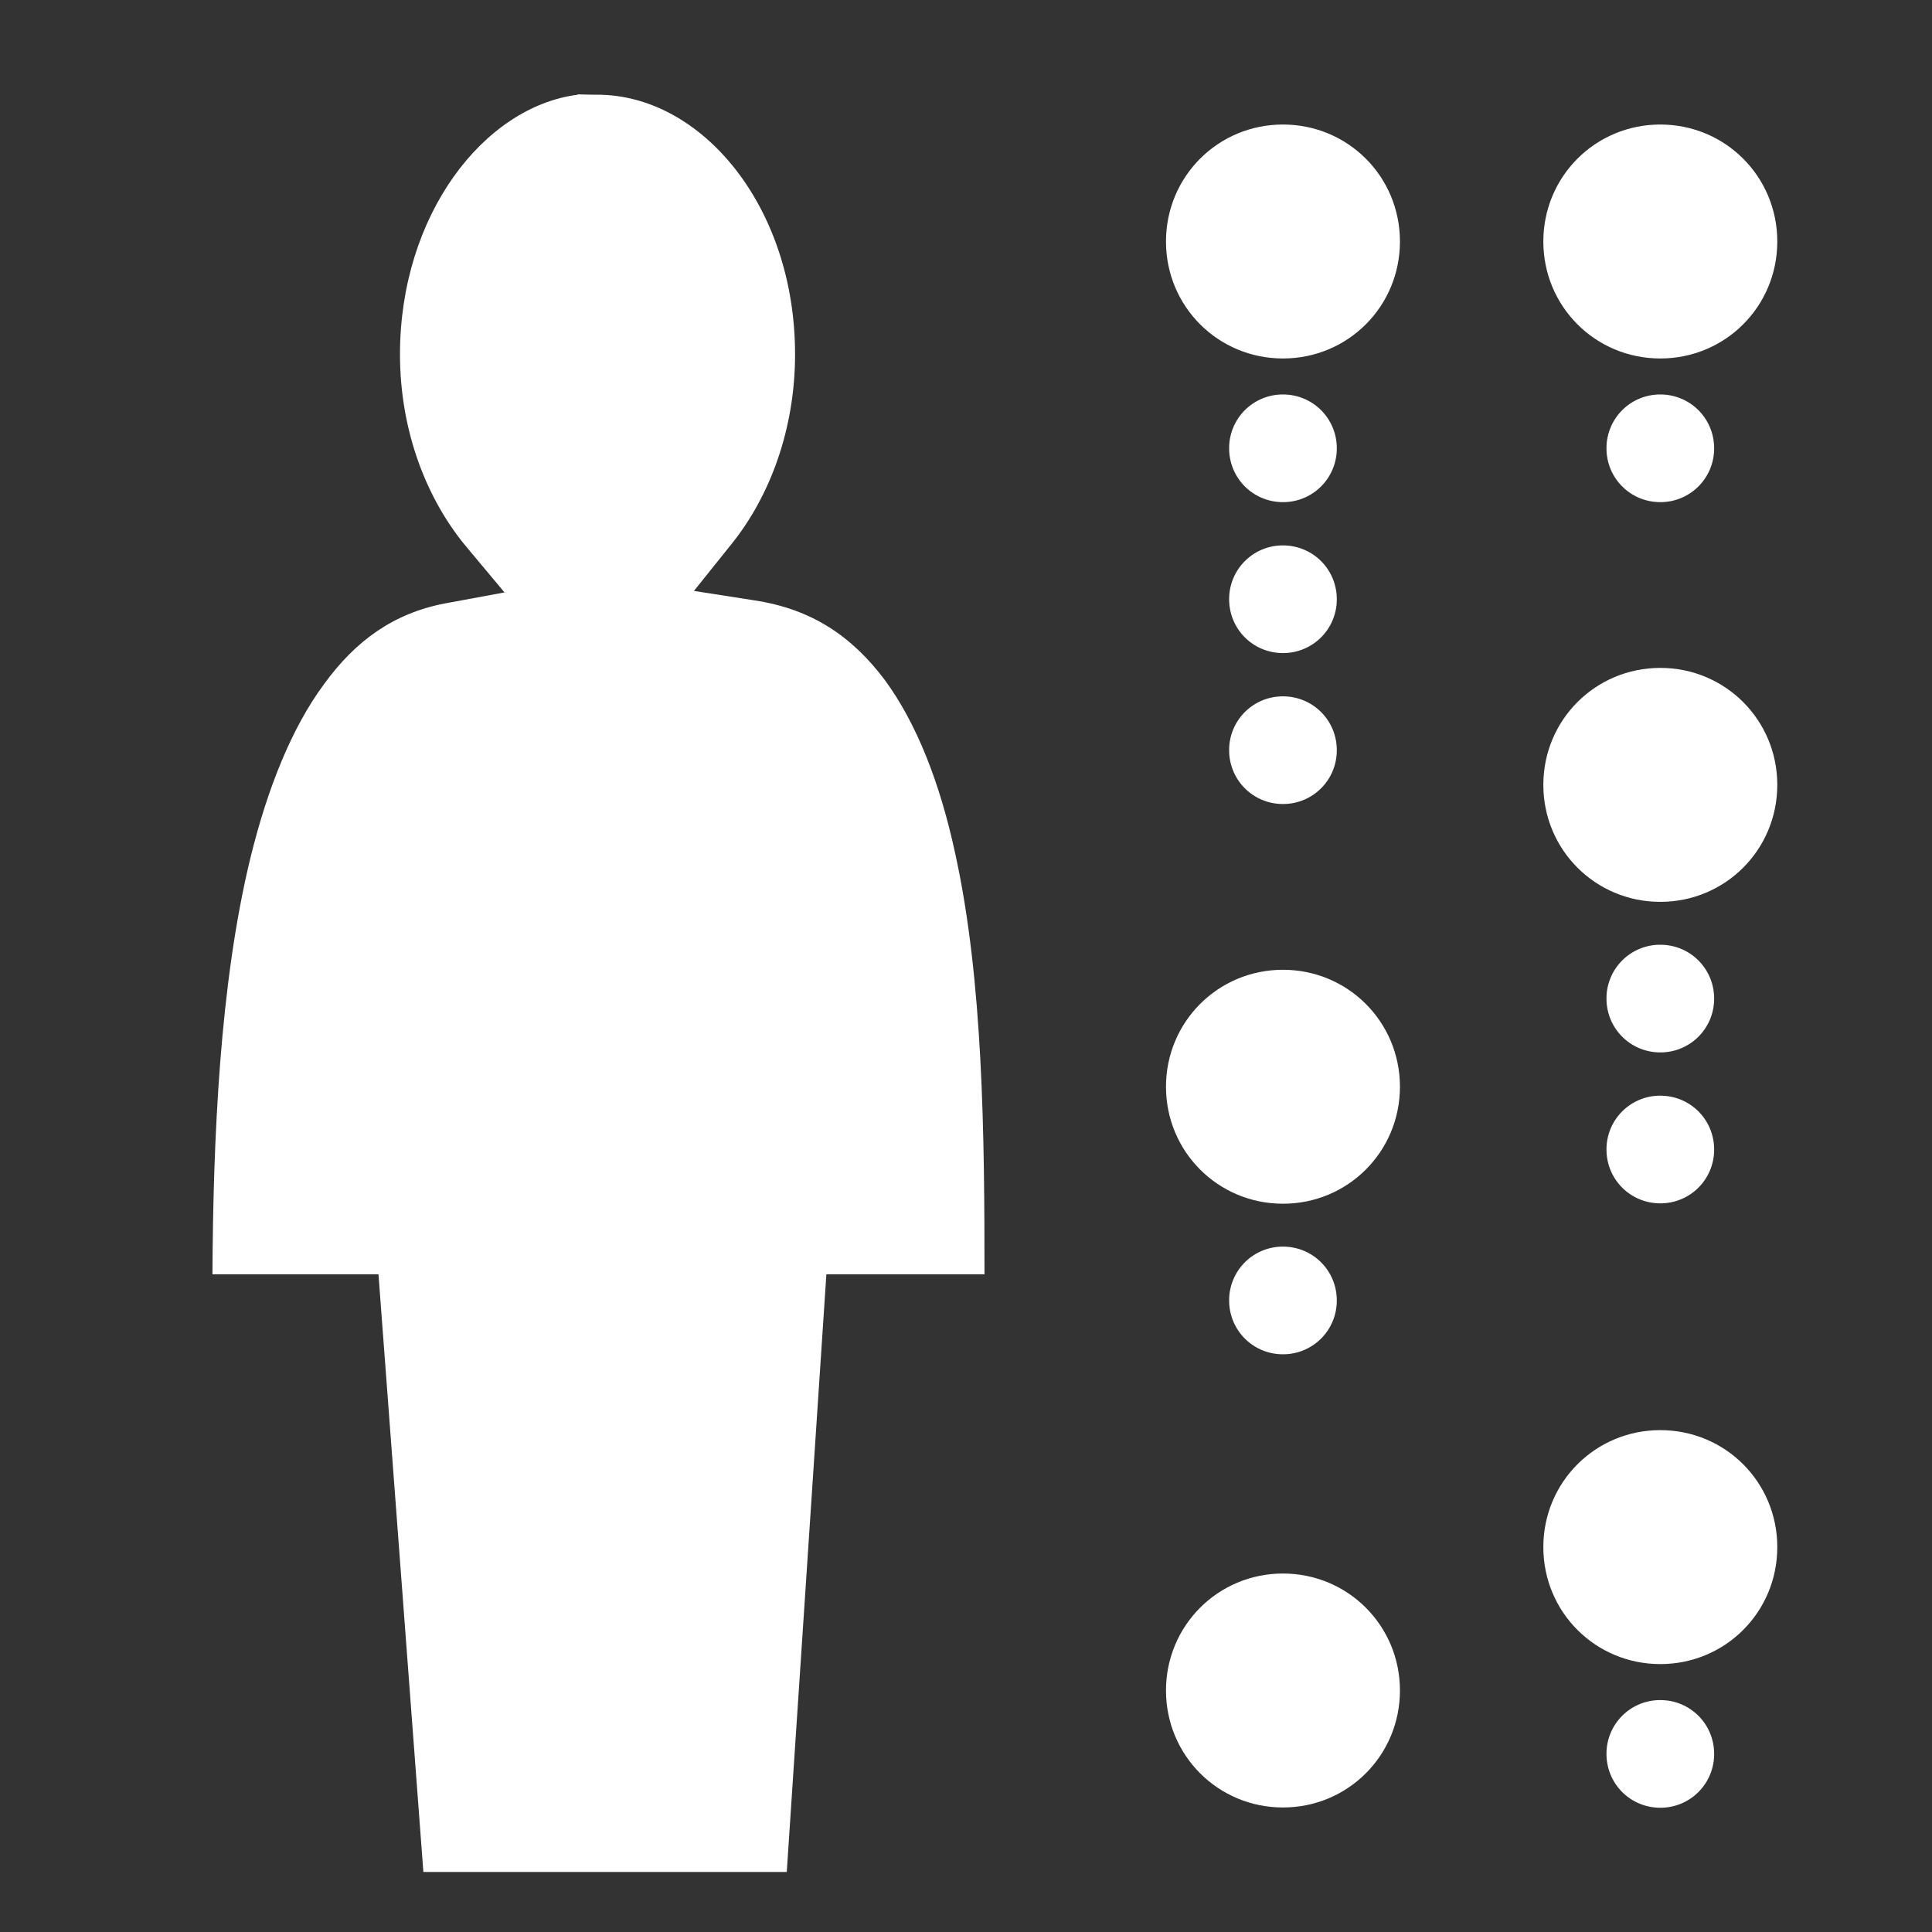<svg xmlns="http://www.w3.org/2000/svg" style="height:512px;width:512px" viewBox="0 0 512 512"><rect x="0" y="0" width="512" height="512" fill="#333333" stroke="none"/><path d="M340 417c-17.2 0-31 13.8-31 31s13.8 31 31 31 31-13.8 31-31-13.8-31-31-31M340 257c-17.2 0-31 13.8-31 31s13.8 31 31 31 31-13.8 31-31-13.8-31-31-31M340 33c-17.2 0-31 13.77-31 31s13.8 31 31 31 31-13.77 31-31-13.8-31-31-31M153.1 25v.1c-25 3.2-47.1 32-47.1 68.8 0 20.4 7.1 38.4 17.5 50.9l10.2 12.2-15.7 2.9c-13.7 2.6-23.8 9.9-32.2 21.5-8.5 11.5-14.9 27.5-19.4 45.8-8.2 33.6-9.9 74.7-10.1 110.5h44l11.9 158.4h96.3L219 337.7h41.9c0-36.2-.3-77.8-7.8-111.7-4-18.5-10.2-34.4-18.7-45.9-8.6-11.4-19.2-18.7-34.5-21l-16-2.5L194 144c10-12.5 16.7-30.2 16.7-50.1 0-39.2-24.8-68.8-52.4-68.8-2.9 0-4.7-.1-5.2-.1" style="fill:#fff;fill-opacity:1"/><path d="M340 104.542a14.21 14.21 0 0 0-14.264 14.263c0 7.928 6.35 14.264 14.264 14.264a14.21 14.21 0 0 0 14.264-14.264c0-7.928-6.35-14.263-14.264-14.263M340 330.37a14.21 14.21 0 0 0-14.264 14.264c0 7.928 6.35 14.264 14.264 14.264a14.21 14.21 0 0 0 14.264-14.264c0-7.928-6.35-14.264-14.264-14.264" style="fill:#fff;fill-opacity:1;stroke-width:1"/><path d="M440 177c-17.2 0-31 13.8-31 31s13.8 31 31 31 31-13.8 31-31-13.8-31-31-31M440 33c-17.2 0-31 13.77-31 31s13.8 31 31 31 31-13.77 31-31-13.8-31-31-31" style="fill:#fff;fill-opacity:1"/><path d="M440 104.542a14.21 14.21 0 0 0-14.264 14.263c0 7.928 6.35 14.264 14.264 14.264a14.21 14.21 0 0 0 14.264-14.264c0-7.928-6.35-14.263-14.264-14.263M440 250.37a14.21 14.21 0 0 0-14.264 14.264c0 7.928 6.35 14.264 14.264 14.264a14.21 14.21 0 0 0 14.264-14.264c0-7.928-6.35-14.264-14.264-14.264M440 290.37a14.21 14.21 0 0 0-14.264 14.264c0 7.928 6.35 14.264 14.264 14.264a14.21 14.21 0 0 0 14.264-14.264c0-7.928-6.35-14.264-14.264-14.264M340 144.542a14.21 14.21 0 0 0-14.264 14.263c0 7.928 6.35 14.264 14.264 14.264a14.21 14.21 0 0 0 14.264-14.264c0-7.927-6.35-14.263-14.264-14.263M340 184.542a14.21 14.21 0 0 0-14.264 14.263c0 7.928 6.35 14.264 14.264 14.264a14.21 14.21 0 0 0 14.264-14.264c0-7.927-6.35-14.263-14.264-14.263" style="fill:#fff;fill-opacity:1;stroke-width:1"/><path d="M440 379c-17.2 0-31 13.77-31 31s13.8 31 31 31 31-13.77 31-31-13.8-31-31-31" style="fill:#fff;fill-opacity:1"/><path d="M440 450.542a14.21 14.21 0 0 0-14.264 14.263c0 7.928 6.35 14.264 14.264 14.264a14.21 14.21 0 0 0 14.264-14.264c0-7.928-6.35-14.263-14.264-14.263" style="fill:#fff;fill-opacity:1;stroke-width:1"/></svg>